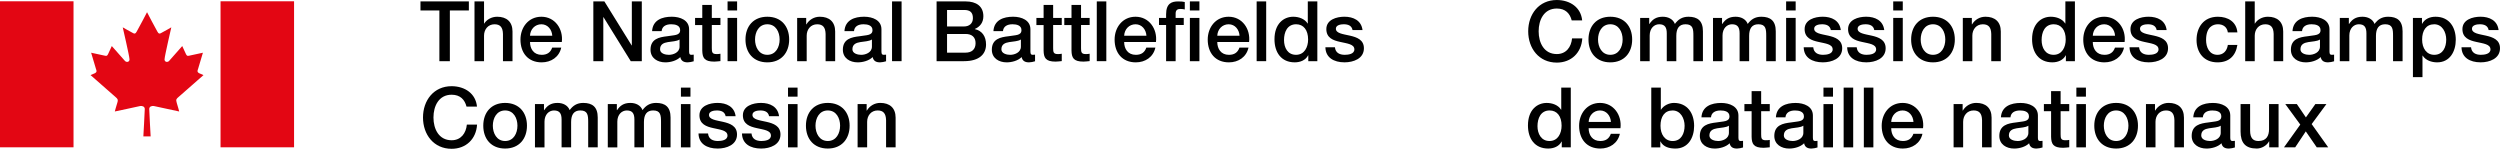 <?xml version="1.0" encoding="UTF-8"?>
<svg id="French" xmlns="http://www.w3.org/2000/svg" viewBox="0 0 1680.19 100">
  <defs>
    <style>
      .cls-1 {
        fill: #e30613;
        fill-rule: evenodd;
      }
    </style>
  </defs>
  <g id="_65_Medium" data-name="65 Medium">
    <g>
      <g>
        <path class="cls-1" d="m98.82,8.2s-6.12,11.79-6.93,13c-.82,1.63-1.63,1.63-2.86.82-1.64-.82-6.54-3.65-6.54-3.65,0,0,4.5,19.49,4.5,21.11.4,1.63-1.23,2.85-2.87,1.63-.41-.4-8.98-10.16-8.98-10.16,0,0-2.04,4.47-2.45,5.29-.41.82-.81,1.62-2.04,1.22-1.63-.4-9.4-2.03-9.4-2.03,0,0,2.87,9.74,3.27,10.97.4.97.82,2.03-.82,2.84l-2.85,1.22s16.73,14.66,17.14,15.06c.82.82,1.64,1.23.82,3.67-.82,2.45-1.64,5.73-1.64,5.73,0,0,15.52-3.27,17.15-3.69,1.42-.15,2.98.41,2.98,2.04s-.95,18.38-.95,18.38h4.9s-.95-16.74-.95-18.38,1.55-2.19,2.99-2.04c1.64.41,17.14,3.69,17.14,3.69,0,0-.82-3.27-1.63-5.73-.82-2.45,0-2.86.82-3.67.41-.4,17.15-15.06,17.15-15.06l-2.85-1.22c-1.63-.82-1.21-1.88-.82-2.84.39-1.23,3.27-10.97,3.27-10.97,0,0-7.77,1.63-9.4,2.03-1.22.4-1.63-.4-2.04-1.22s-2.45-5.29-2.45-5.29c0,0-8.58,9.76-8.98,10.16-1.63,1.22-3.27,0-2.86-1.63,0-1.62,4.5-21.11,4.5-21.11,0,0-4.9,2.84-6.53,3.65-1.22.81-2.05.81-2.86-.82-.8-1.21-6.93-13-6.93-13h0Z"/>
        <polygon class="cls-1" points="49.41 99 49.41 .87 0 .87 0 99 49.41 99"/>
        <polygon class="cls-1" points="197.63 99 197.63 .87 148.22 .87 148.22 99 197.63 99"/>
      </g>
      <g>
        <path d="m1056.31,13.72c-1.18-4.61-4.16-7.99-10.01-7.99-8.61,0-12.21,7.59-12.21,15.3s3.6,15.3,12.21,15.3c6.24,0,9.68-4.67,10.24-10.52h6.87c-.56,9.62-7.37,16.26-17.1,16.26-12.04,0-19.24-9.56-19.24-21.04s7.19-21.03,19.23-21.03c9.06.05,16.2,5.06,17.04,13.72h-7.03Z"/>
        <path d="m1067.58,26.55c0-8.89,5.35-15.3,14.68-15.3s14.68,6.41,14.68,15.3-5.35,15.36-14.68,15.36-14.68-6.42-14.68-15.36Zm22.95,0c0-5.01-2.53-10.24-8.27-10.24s-8.27,5.23-8.27,10.24,2.53,10.29,8.27,10.29,8.27-5.23,8.27-10.29Z"/>
        <path d="m1102.31,12.04h6.08v4.05h.16c1.91-2.87,4.33-4.84,8.95-4.84,3.55,0,6.86,1.52,8.16,4.84,2.14-2.98,4.89-4.84,9.11-4.84,6.13,0,9.73,2.7,9.73,9.79v20.08h-6.41v-16.99c0-4.61-.28-7.82-5.29-7.82-4.33,0-6.19,2.87-6.19,7.76v17.04h-6.41v-18.67c0-3.99-1.24-6.13-5.12-6.13-3.32,0-6.36,2.7-6.36,7.54v17.27h-6.41V12.04h0Z"/>
        <path d="m1151.27,12.04h6.07v4.05h.17c1.91-2.87,4.33-4.84,8.95-4.84,3.54,0,6.86,1.52,8.15,4.84,2.14-2.98,4.9-4.84,9.11-4.84,6.13,0,9.73,2.7,9.73,9.79v20.08h-6.41v-16.99c0-4.61-.28-7.82-5.29-7.82-4.33,0-6.19,2.87-6.19,7.76v17.04h-6.41v-18.67c0-3.99-1.24-6.13-5.12-6.13-3.32,0-6.35,2.7-6.35,7.54v17.27h-6.41V12.04h0Z"/>
        <path d="m1200.41.95h6.41v6.08h-6.41V.95Zm0,11.09h6.41v29.08h-6.41V12.04Z"/>
        <path d="m1218.64,31.78c.34,3.71,3.15,5.06,6.58,5.06,2.42,0,6.64-.51,6.47-3.82-.17-3.38-4.84-3.77-9.5-4.84-4.73-1.01-9.34-2.7-9.34-8.61,0-6.36,6.86-8.33,12.15-8.33,5.96,0,11.36,2.48,12.15,8.95h-6.69c-.56-3.04-3.1-3.88-5.91-3.88-1.85,0-5.29.45-5.29,2.98,0,3.15,4.73,3.6,9.45,4.67,4.67,1.07,9.39,2.76,9.39,8.49,0,6.92-6.98,9.45-12.99,9.45-7.31,0-12.77-3.26-12.88-10.12,0,0,6.41,0,6.41,0Z"/>
        <path d="m1247.85,31.78c.34,3.71,3.15,5.06,6.58,5.06,2.42,0,6.64-.51,6.47-3.82-.17-3.38-4.84-3.77-9.51-4.84-4.73-1.01-9.34-2.7-9.34-8.61,0-6.36,6.87-8.33,12.15-8.33,5.96,0,11.36,2.48,12.15,8.95h-6.7c-.56-3.04-3.09-3.88-5.9-3.88-1.85,0-5.29.45-5.29,2.98,0,3.15,4.73,3.6,9.45,4.67,4.67,1.07,9.39,2.76,9.39,8.49,0,6.92-6.98,9.45-12.99,9.45-7.31,0-12.77-3.26-12.88-10.12,0,0,6.42,0,6.42,0Z"/>
        <path d="m1272.39.95h6.42v6.08h-6.42V.95Zm0,11.09h6.42v29.08h-6.42V12.04Z"/>
        <path d="m1284.43,26.55c0-8.89,5.35-15.3,14.68-15.3s14.68,6.41,14.68,15.3-5.35,15.36-14.68,15.36-14.68-6.42-14.68-15.36Zm22.96,0c0-5.01-2.53-10.24-8.27-10.24s-8.27,5.23-8.27,10.24,2.53,10.29,8.27,10.29,8.27-5.23,8.27-10.29Z"/>
        <path d="m1319.16,12.04h6.07v4.28l.11.11c1.91-3.21,5.23-5.18,9.06-5.18,6.3,0,10.29,3.38,10.29,9.9v19.97h-6.41v-18.28c-.11-4.56-1.91-6.52-5.68-6.52-4.28,0-7.03,3.38-7.03,7.65v17.16h-6.41V12.04h0Z"/>
        <path d="m1394.51,41.12h-6.08v-3.94h-.11c-1.69,3.32-5.35,4.72-9,4.72-9.17,0-13.61-6.81-13.61-15.52,0-10.52,6.24-15.13,12.6-15.13,3.66,0,7.7,1.35,9.67,4.56h.11V.95h6.41v40.17h0Zm-14.35-4.28c5.74,0,8.16-5.23,8.16-10.29,0-6.41-3.1-10.24-8.05-10.24-6.02,0-8.15,5.34-8.15,10.58s2.47,9.95,8.04,9.95Z"/>
        <path d="m1406.51,28.24c0,4.56,2.47,8.61,7.82,8.61,3.71,0,5.96-1.63,7.09-4.84h6.08c-1.41,6.36-6.81,9.9-13.16,9.9-9.11,0-14.23-6.36-14.23-15.3,0-8.27,5.4-15.36,14.06-15.36,9.17,0,14.79,8.27,13.73,16.99,0,0-21.39,0-21.39,0Zm14.96-4.22c-.22-4.05-2.98-7.71-7.31-7.71s-7.48,3.38-7.65,7.71h14.96Z"/>
        <path d="m1437.63,31.78c.34,3.71,3.15,5.06,6.58,5.06,2.42,0,6.64-.51,6.47-3.82-.17-3.38-4.84-3.77-9.5-4.84-4.73-1.01-9.34-2.7-9.34-8.61,0-6.36,6.86-8.33,12.15-8.33,5.96,0,11.36,2.48,12.15,8.95h-6.69c-.56-3.04-3.1-3.88-5.91-3.88-1.85,0-5.29.45-5.29,2.98,0,3.15,4.73,3.6,9.45,4.67,4.67,1.07,9.39,2.76,9.39,8.49,0,6.92-6.98,9.45-12.99,9.45-7.31,0-12.77-3.26-12.88-10.12,0,0,6.41,0,6.41,0Z"/>
        <path d="m1497.28,21.77c-.5-3.54-3.09-5.46-6.64-5.46-3.32,0-7.99,1.74-7.99,10.58,0,4.84,2.14,9.96,7.71,9.96,3.71,0,6.3-2.48,6.92-6.64h6.41c-1.18,7.54-5.85,11.7-13.33,11.7-9.11,0-14.12-6.47-14.12-15.02s4.78-15.64,14.35-15.64c6.75,0,12.49,3.38,13.1,10.52,0,0-6.41,0-6.41,0Z"/>
        <path d="m1508.94.95h6.41v14.91h.11c1.58-2.64,4.89-4.61,8.72-4.61,6.3,0,10.3,3.38,10.3,9.9v19.97h-6.41v-18.28c-.11-4.56-1.91-6.52-5.68-6.52-4.27,0-7.03,3.38-7.03,7.65v17.16h-6.41V.95h0Z"/>
        <path d="m1565.6,34.65c0,1.58.34,2.19,1.52,2.19.39,0,.9,0,1.57-.11v4.45c-.95.34-2.98.73-4.05.73-2.59,0-4.44-.9-4.95-3.55-2.53,2.48-6.64,3.55-10.07,3.55-5.23,0-9.96-2.81-9.96-8.49,0-7.26,5.79-8.44,11.19-9.06,4.61-.84,8.72-.34,8.72-4.11,0-3.32-3.43-3.94-6.02-3.94-3.6,0-6.13,1.46-6.41,4.61h-6.41c.45-7.48,6.81-9.68,13.22-9.68,5.68,0,11.64,2.31,11.64,8.44v14.97h.01Zm-6.41-8.1c-1.97,1.29-5.06,1.24-7.88,1.75-2.75.45-5.23,1.46-5.23,4.84,0,2.87,3.66,3.71,5.91,3.71,2.81,0,7.2-1.46,7.2-5.51v-4.79Z"/>
        <path d="m1572.53,12.04h6.08v4.05h.16c1.91-2.87,4.33-4.84,8.95-4.84,3.55,0,6.86,1.52,8.16,4.84,2.14-2.98,4.89-4.84,9.11-4.84,6.13,0,9.73,2.7,9.73,9.79v20.08h-6.41v-16.99c0-4.61-.28-7.82-5.29-7.82-4.33,0-6.19,2.87-6.19,7.76v17.04h-6.41v-18.67c0-3.99-1.24-6.13-5.12-6.13-3.32,0-6.36,2.7-6.36,7.54v17.27h-6.41V12.04h0Z"/>
        <path d="m1621.67,12.04h6.08v3.94h.11c1.8-3.32,5.29-4.73,9-4.73,9.17,0,13.61,6.98,13.61,15.47,0,7.82-3.93,15.19-12.54,15.19-3.71,0-7.71-1.35-9.73-4.56h-.11v14.51h-6.42V12.04h0Zm14.34,4.27c-5.4,0-8.16,4.11-8.16,10.29,0,5.85,2.98,10.24,8.16,10.24,5.85,0,8.04-5.17,8.04-10.24s-2.75-10.29-8.04-10.29Z"/>
        <path d="m1660.73,31.78c.34,3.71,3.15,5.06,6.58,5.06,2.42,0,6.64-.51,6.47-3.82-.17-3.38-4.84-3.77-9.5-4.84-4.73-1.01-9.34-2.7-9.34-8.61,0-6.36,6.86-8.33,12.15-8.33,5.96,0,11.36,2.48,12.15,8.95h-6.69c-.56-3.04-3.1-3.88-5.91-3.88-1.85,0-5.29.45-5.29,2.98,0,3.15,4.73,3.6,9.45,4.67,4.67,1.07,9.39,2.76,9.39,8.49,0,6.92-6.98,9.45-12.99,9.45-7.31,0-12.77-3.26-12.88-10.12,0,0,6.41,0,6.41,0Z"/>
        <path d="m1055.69,99.04h-6.07v-3.93h-.11c-1.69,3.32-5.35,4.72-9,4.72-9.17,0-13.61-6.81-13.61-15.52,0-10.52,6.24-15.13,12.6-15.13,3.66,0,7.71,1.35,9.67,4.56h.11v-14.86h6.41v40.16h0Zm-14.34-4.27c5.74,0,8.16-5.23,8.16-10.3,0-6.41-3.09-10.24-8.04-10.24-6.02,0-8.16,5.35-8.16,10.58,0,5.01,2.47,9.96,8.04,9.96Z"/>
        <path d="m1067.69,86.16c0,4.56,2.48,8.61,7.82,8.61,3.71,0,5.96-1.63,7.09-4.84h6.07c-1.41,6.35-6.81,9.9-13.16,9.9-9.11,0-14.23-6.36-14.23-15.3,0-8.27,5.4-15.36,14.06-15.36,9.17,0,14.79,8.27,13.73,16.99h-21.38Zm14.97-4.22c-.22-4.05-2.98-7.71-7.31-7.71s-7.48,3.38-7.65,7.71h14.96Z"/>
        <path d="m1109.79,58.88h6.41v14.85h.11c1.74-2.81,5.4-4.56,8.66-4.56,9.17,0,13.61,6.98,13.61,15.47,0,7.82-3.94,15.19-12.55,15.19-3.93,0-8.16-.96-10.07-4.78h-.11v3.99h-6.07v-40.16h0Zm14.35,15.36c-5.4,0-8.16,4.11-8.16,10.3,0,5.85,2.98,10.24,8.16,10.24,5.85,0,8.04-5.18,8.04-10.24s-2.75-10.3-8.04-10.3Z"/>
        <path d="m1168.37,92.58c0,1.58.34,2.19,1.52,2.19.39,0,.9,0,1.57-.11v4.45c-.95.33-2.98.73-4.05.73-2.59,0-4.44-.9-4.95-3.55-2.53,2.48-6.64,3.55-10.07,3.55-5.23,0-9.96-2.81-9.96-8.49,0-7.26,5.79-8.44,11.19-9.06,4.61-.84,8.72-.33,8.72-4.1,0-3.32-3.43-3.94-6.02-3.94-3.6,0-6.13,1.47-6.41,4.61h-6.41c.45-7.48,6.81-9.67,13.22-9.67,5.68,0,11.64,2.3,11.64,8.44v14.95h.01Zm-6.41-8.11c-1.97,1.3-5.06,1.24-7.88,1.75-2.75.45-5.23,1.46-5.23,4.84,0,2.87,3.66,3.71,5.91,3.71,2.81,0,7.2-1.46,7.2-5.51v-4.79Z"/>
        <path d="m1172.38,69.96h4.84v-8.72h6.41v8.72h5.79v4.78h-5.79v15.52c0,2.65.22,3.99,3.09,3.99.9,0,1.8,0,2.7-.22v4.95c-1.41.11-2.76.34-4.16.34-6.7,0-7.93-2.59-8.04-7.42v-17.16h-4.84v-4.78h0Z"/>
        <path d="m1218.41,92.58c0,1.58.34,2.19,1.52,2.19.39,0,.9,0,1.57-.11v4.45c-.95.33-2.98.73-4.05.73-2.59,0-4.44-.9-4.95-3.55-2.53,2.48-6.64,3.55-10.07,3.55-5.23,0-9.96-2.81-9.96-8.49,0-7.26,5.79-8.44,11.19-9.06,4.61-.84,8.72-.33,8.72-4.1,0-3.32-3.43-3.94-6.02-3.94-3.6,0-6.13,1.47-6.41,4.61h-6.41c.45-7.48,6.81-9.67,13.22-9.67,5.68,0,11.64,2.3,11.64,8.44v14.95h.01Zm-6.42-8.11c-1.97,1.3-5.06,1.24-7.88,1.75-2.75.45-5.23,1.46-5.23,4.84,0,2.87,3.66,3.71,5.91,3.71,2.81,0,7.2-1.46,7.2-5.51v-4.79Z"/>
        <path d="m1225.51,58.88h6.41v6.08h-6.41v-6.08Zm0,11.08h6.41v29.08h-6.41v-29.08Z"/>
        <path d="m1239.07,58.88h6.42v40.16h-6.42v-40.16Z"/>
        <path d="m1252.64,58.88h6.41v40.16h-6.41v-40.16Z"/>
        <path d="m1271.04,86.16c0,4.56,2.47,8.61,7.82,8.61,3.71,0,5.96-1.63,7.09-4.84h6.08c-1.41,6.35-6.81,9.9-13.16,9.9-9.11,0-14.23-6.36-14.23-15.3,0-8.27,5.4-15.36,14.06-15.36,9.17,0,14.79,8.27,13.73,16.99h-21.39Zm14.96-4.22c-.22-4.05-2.98-7.71-7.31-7.71s-7.48,3.38-7.65,7.71h14.96Z"/>
        <path d="m1312.97,69.96h6.07v4.27l.11.11c1.91-3.21,5.23-5.18,9.06-5.18,6.3,0,10.29,3.38,10.29,9.9v19.97h-6.41v-18.27c-.11-4.56-1.91-6.53-5.68-6.53-4.28,0-7.03,3.38-7.03,7.65v17.16h-6.41v-29.08h0Z"/>
        <path d="m1369.63,92.58c0,1.58.34,2.19,1.52,2.19.39,0,.9,0,1.58-.11v4.45c-.96.33-2.98.73-4.05.73-2.59,0-4.45-.9-4.95-3.55-2.53,2.48-6.64,3.55-10.07,3.55-5.24,0-9.96-2.81-9.96-8.49,0-7.26,5.79-8.44,11.19-9.06,4.61-.84,8.72-.33,8.72-4.1,0-3.32-3.43-3.94-6.02-3.94-3.6,0-6.13,1.47-6.41,4.61h-6.41c.45-7.48,6.81-9.67,13.22-9.67,5.68,0,11.64,2.3,11.64,8.44v14.95h0Zm-6.41-8.11c-1.96,1.3-5.06,1.24-7.87,1.75-2.76.45-5.23,1.46-5.23,4.84,0,2.87,3.66,3.71,5.9,3.71,2.81,0,7.2-1.46,7.2-5.51v-4.79Z"/>
        <path d="m1373.64,69.96h4.84v-8.72h6.41v8.72h5.79v4.78h-5.79v15.52c0,2.65.22,3.99,3.1,3.99.9,0,1.8,0,2.7-.22v4.95c-1.41.11-2.76.34-4.16.34-6.69,0-7.93-2.59-8.04-7.42v-17.16h-4.84v-4.78h0Z"/>
        <path d="m1395.48,58.88h6.42v6.08h-6.42v-6.08Zm0,11.08h6.42v29.08h-6.42v-29.08Z"/>
        <path d="m1407.52,84.47c0-8.89,5.35-15.3,14.68-15.3s14.68,6.41,14.68,15.3-5.35,15.36-14.68,15.36-14.68-6.41-14.68-15.36Zm22.95,0c0-5.01-2.53-10.24-8.27-10.24s-8.27,5.23-8.27,10.24,2.53,10.3,8.27,10.3c5.74,0,8.27-5.23,8.27-10.3Z"/>
        <path d="m1442.25,69.96h6.07v4.27l.11.11c1.91-3.21,5.23-5.18,9.06-5.18,6.3,0,10.29,3.38,10.29,9.9v19.97h-6.41v-18.27c-.11-4.56-1.91-6.53-5.68-6.53-4.28,0-7.03,3.38-7.03,7.65v17.16h-6.41v-29.08h0Z"/>
        <path d="m1498.91,92.58c0,1.58.34,2.19,1.52,2.19.39,0,.9,0,1.58-.11v4.45c-.96.33-2.98.73-4.05.73-2.59,0-4.45-.9-4.95-3.55-2.53,2.48-6.64,3.55-10.07,3.55-5.24,0-9.96-2.81-9.96-8.49,0-7.26,5.79-8.44,11.19-9.06,4.61-.84,8.72-.33,8.72-4.1,0-3.32-3.43-3.94-6.02-3.94-3.6,0-6.13,1.47-6.41,4.61h-6.41c.45-7.48,6.81-9.67,13.22-9.67,5.68,0,11.64,2.3,11.64,8.44v14.95h0Zm-6.41-8.11c-1.96,1.3-5.06,1.24-7.87,1.75-2.76.45-5.23,1.46-5.23,4.84,0,2.87,3.66,3.71,5.9,3.71,2.81,0,7.2-1.46,7.2-5.51v-4.79Z"/>
        <path d="m1531.38,99.04h-6.3v-4.05h-.11c-1.58,2.93-5.06,4.84-8.27,4.84-7.59,0-10.86-3.82-10.86-11.42v-18.45h6.41v17.83c0,5.12,2.08,6.98,5.57,6.98,5.34,0,7.14-3.43,7.14-7.93v-16.88h6.41v29.08h.01Z"/>
        <path d="m1545.97,83.74l-10.07-13.78h7.76l6.08,8.95,6.35-8.95h7.42l-9.9,13.44,11.14,15.64h-7.71l-7.37-10.74-7.14,10.74h-7.53l10.97-15.3Z"/>
      </g>
      <g>
        <path d="m282.59.95h32.52v6.08h-12.77v34.09h-7.04V7.03h-12.71V.95Z"/>
        <path d="m318.9.95h6.41v14.91h.11c1.58-2.64,4.9-4.61,8.72-4.61,6.3,0,10.3,3.38,10.3,9.9v19.97h-6.41v-18.28c-.11-4.56-1.91-6.52-5.68-6.52-4.28,0-7.04,3.38-7.04,7.65v17.16h-6.41V.95h0Z"/>
        <path d="m356.21,28.24c0,4.56,2.47,8.61,7.82,8.61,3.71,0,5.96-1.63,7.08-4.84h6.08c-1.41,6.36-6.81,9.9-13.16,9.9-9.11,0-14.24-6.36-14.24-15.3,0-8.27,5.4-15.36,14.06-15.36,9.17,0,14.79,8.27,13.73,16.99,0,0-21.37,0-21.37,0Zm14.96-4.22c-.23-4.05-2.99-7.71-7.32-7.71s-7.47,3.38-7.65,7.71h14.97Z"/>
        <path d="m398.76.95h7.43l18.34,29.59h.11V.95h6.7v40.16h-7.43l-18.28-29.53h-.16v29.53h-6.7V.95h0Z"/>
        <path d="m463.14,34.65c0,1.58.33,2.19,1.51,2.19.39,0,.91,0,1.58-.11v4.45c-.95.34-2.98.73-4.05.73-2.58,0-4.44-.9-4.95-3.55-2.54,2.48-6.64,3.55-10.07,3.55-5.23,0-9.96-2.81-9.96-8.49,0-7.26,5.79-8.44,11.19-9.06,4.61-.84,8.72-.34,8.72-4.11,0-3.32-3.44-3.94-6.03-3.94-3.6,0-6.13,1.46-6.41,4.61h-6.41c.46-7.48,6.81-9.68,13.22-9.68,5.69,0,11.65,2.31,11.65,8.44v14.97h.01Zm-6.42-8.1c-1.97,1.29-5.07,1.24-7.88,1.75-2.76.45-5.23,1.46-5.23,4.84,0,2.87,3.65,3.71,5.91,3.71,2.81,0,7.2-1.46,7.2-5.51v-4.79Z"/>
        <path d="m467.14,12.04h4.84V3.32h6.41v8.72h5.8v4.78h-5.8v15.52c0,2.65.23,3.99,3.1,3.99.9,0,1.8,0,2.7-.22v4.95c-1.41.11-2.76.34-4.16.34-6.7,0-7.93-2.59-8.05-7.42v-17.16h-4.84v-4.78h0Z"/>
        <path d="m488.98.95h6.41v6.08h-6.41V.95Zm0,11.09h6.41v29.08h-6.41V12.04Z"/>
        <path d="m501.02,26.55c0-8.89,5.34-15.3,14.68-15.3s14.68,6.41,14.68,15.3-5.34,15.36-14.68,15.36-14.68-6.42-14.68-15.36Zm22.95,0c0-5.01-2.53-10.24-8.26-10.24s-8.27,5.23-8.27,10.24,2.53,10.29,8.27,10.29,8.26-5.23,8.26-10.29Z"/>
        <path d="m535.75,12.04h6.07v4.28l.11.11c1.91-3.21,5.23-5.18,9.06-5.18,6.3,0,10.3,3.38,10.3,9.9v19.97h-6.42v-18.28c-.11-4.56-1.91-6.52-5.68-6.52-4.27,0-7.03,3.38-7.03,7.65v17.16h-6.41V12.04Z"/>
        <path d="m592.41,34.65c0,1.58.34,2.19,1.52,2.19.39,0,.9,0,1.58-.11v4.45c-.96.34-2.99.73-4.05.73-2.59,0-4.44-.9-4.96-3.55-2.53,2.48-6.63,3.55-10.07,3.55-5.23,0-9.96-2.81-9.96-8.49,0-7.26,5.8-8.44,11.19-9.06,4.62-.84,8.72-.34,8.72-4.11,0-3.32-3.44-3.94-6.02-3.94-3.6,0-6.13,1.46-6.41,4.61h-6.41c.45-7.48,6.81-9.68,13.22-9.68,5.68,0,11.64,2.31,11.64,8.44v14.97h.01Zm-6.41-8.1c-1.97,1.29-5.07,1.24-7.88,1.75-2.76.45-5.23,1.46-5.23,4.84,0,2.87,3.65,3.71,5.91,3.71,2.81,0,7.2-1.46,7.2-5.51v-4.79Z"/>
        <path d="m599.52.95h6.41v40.16h-6.41V.95Z"/>
        <path d="m629.45.95h19.52c7.2,0,11.93,3.26,11.93,9.96,0,4.05-2.09,6.98-5.74,8.55v.11c4.89,1.07,7.54,4.89,7.54,10.35,0,6.3-4.39,11.19-14.79,11.19h-18.45V.95h-.01Zm7.04,16.83h11.47c3.38,0,5.91-1.97,5.91-5.57,0-4.05-2.08-5.51-5.91-5.51h-11.47v11.08Zm0,17.6h12.43c4.27,0,6.74-2.31,6.74-6.36s-2.47-6.19-6.74-6.19h-12.43v12.55Z"/>
        <path d="m692.53,34.65c0,1.58.34,2.19,1.52,2.19.39,0,.9,0,1.58-.11v4.45c-.96.34-2.99.73-4.05.73-2.59,0-4.44-.9-4.96-3.55-2.53,2.48-6.63,3.55-10.07,3.55-5.23,0-9.96-2.81-9.96-8.49,0-7.26,5.8-8.44,11.19-9.06,4.62-.84,8.72-.34,8.72-4.11,0-3.32-3.44-3.94-6.02-3.94-3.6,0-6.13,1.46-6.41,4.61h-6.41c.45-7.48,6.81-9.68,13.22-9.68,5.68,0,11.64,2.31,11.64,8.44v14.97h.01Zm-6.41-8.1c-1.97,1.29-5.07,1.24-7.88,1.75-2.76.45-5.23,1.46-5.23,4.84,0,2.87,3.66,3.71,5.91,3.71,2.81,0,7.2-1.46,7.2-5.51v-4.79Z"/>
        <path d="m696.54,12.04h4.84V3.32h6.41v8.72h5.79v4.78h-5.79v15.52c0,2.65.23,3.99,3.1,3.99.9,0,1.8,0,2.69-.22v4.95c-1.4.11-2.75.34-4.16.34-6.7,0-7.93-2.59-8.04-7.42v-17.16h-4.84v-4.78Z"/>
        <path d="m715.29,12.04h4.84V3.32h6.41v8.72h5.79v4.78h-5.79v15.52c0,2.65.23,3.99,3.1,3.99.9,0,1.8,0,2.69-.22v4.95c-1.4.11-2.75.34-4.16.34-6.7,0-7.93-2.59-8.04-7.42v-17.16h-4.84v-4.78Z"/>
        <path d="m737.12.95h6.41v40.16h-6.41V.95Z"/>
        <path d="m755.52,28.24c0,4.56,2.47,8.61,7.82,8.61,3.71,0,5.96-1.63,7.08-4.84h6.08c-1.41,6.36-6.81,9.9-13.16,9.9-9.11,0-14.24-6.36-14.24-15.3,0-8.27,5.4-15.36,14.06-15.36,9.17,0,14.79,8.27,13.73,16.99,0,0-21.37,0-21.37,0Zm14.97-4.22c-.23-4.05-2.99-7.71-7.32-7.71s-7.47,3.38-7.65,7.71h14.97Z"/>
        <path d="m778.94,12.04h4.77v-2.42c0-7.42,3.88-8.66,8.05-8.66,2.02,0,3.48.11,4.5.39v5.01c-.84-.22-1.69-.34-2.99-.34-1.74,0-3.15.62-3.15,3.04v2.98h5.46v4.78h-5.46v24.3h-6.41v-24.3h-4.77v-4.78Zm20.75-11.09h6.41v6.08h-6.41V.95Zm0,11.09h6.41v29.08h-6.41V12.04Z"/>
        <path d="m818.1,28.24c0,4.56,2.47,8.61,7.82,8.61,3.71,0,5.96-1.63,7.08-4.84h6.08c-1.41,6.36-6.81,9.9-13.16,9.9-9.11,0-14.24-6.36-14.24-15.3,0-8.27,5.4-15.36,14.06-15.36,9.17,0,14.79,8.27,13.73,16.99,0,0-21.37,0-21.37,0Zm14.97-4.22c-.23-4.05-2.99-7.71-7.32-7.71s-7.47,3.38-7.65,7.71h14.97Z"/>
        <path d="m844.56.95h6.41v40.16h-6.41V.95Z"/>
        <path d="m885.35,41.12h-6.08v-3.94h-.11c-1.69,3.32-5.34,4.72-9,4.72-9.17,0-13.61-6.81-13.61-15.52,0-10.52,6.24-15.13,12.6-15.13,3.66,0,7.7,1.35,9.67,4.56h.12V.95h6.41v40.17h0Zm-14.35-4.28c5.73,0,8.15-5.23,8.15-10.29,0-6.41-3.1-10.24-8.04-10.24-6.02,0-8.15,5.34-8.15,10.58s2.48,9.95,8.04,9.95Z"/>
        <path d="m897.18,31.78c.34,3.71,3.15,5.06,6.59,5.06,2.42,0,6.63-.51,6.47-3.82-.17-3.38-4.84-3.77-9.51-4.84-4.73-1.01-9.33-2.7-9.33-8.61,0-6.36,6.86-8.33,12.15-8.33,5.96,0,11.37,2.48,12.16,8.95h-6.7c-.57-3.04-3.1-3.88-5.91-3.88-1.86,0-5.29.45-5.29,2.98,0,3.15,4.73,3.6,9.44,4.67,4.67,1.07,9.4,2.76,9.4,8.49,0,6.92-6.98,9.45-13,9.45-7.31,0-12.76-3.26-12.88-10.12,0,0,6.41,0,6.41,0Z"/>
        <path d="m313.54,71.65c-1.18-4.61-4.17-7.99-10.01-7.99-8.61,0-12.21,7.59-12.21,15.3s3.6,15.3,12.21,15.3c6.24,0,9.67-4.67,10.23-10.52h6.86c-.56,9.62-7.36,16.26-17.09,16.26-12.04,0-19.24-9.56-19.24-21.04s7.2-21.04,19.24-21.04c9.05.05,16.2,5.06,17.04,13.72h-7.03Z"/>
        <path d="m324.8,84.47c0-8.89,5.35-15.3,14.68-15.3s14.68,6.41,14.68,15.3-5.35,15.36-14.68,15.36-14.68-6.41-14.68-15.36Zm22.96,0c0-5.01-2.54-10.24-8.27-10.24s-8.27,5.23-8.27,10.24,2.54,10.3,8.27,10.3c5.73,0,8.27-5.23,8.27-10.3Z"/>
        <path d="m359.53,69.96h6.07v4.05h.17c1.91-2.87,4.33-4.84,8.94-4.84,3.55,0,6.86,1.52,8.16,4.84,2.13-2.98,4.89-4.84,9.11-4.84,6.14,0,9.74,2.7,9.74,9.79v20.08h-6.41v-16.99c0-4.61-.28-7.82-5.29-7.82-4.32,0-6.18,2.87-6.18,7.76v17.04h-6.41v-18.66c0-3.99-1.24-6.13-5.12-6.13-3.32,0-6.36,2.7-6.36,7.54v17.27h-6.41v-29.09h-.01Z"/>
        <path d="m408.5,69.96h6.07v4.05h.16c1.91-2.87,4.33-4.84,8.95-4.84,3.55,0,6.86,1.52,8.15,4.84,2.13-2.98,4.89-4.84,9.11-4.84,6.13,0,9.73,2.7,9.73,9.79v20.08h-6.41v-16.99c0-4.61-.28-7.82-5.29-7.82-4.33,0-6.19,2.87-6.19,7.76v17.04h-6.41v-18.66c0-3.99-1.24-6.13-5.11-6.13-3.33,0-6.36,2.7-6.36,7.54v17.27h-6.41v-29.09h0Z"/>
        <path d="m457.63,58.88h6.41v6.08h-6.41v-6.08Zm0,11.08h6.41v29.08h-6.41v-29.08Z"/>
        <path d="m475.86,89.71c.34,3.71,3.15,5.06,6.59,5.06,2.42,0,6.63-.51,6.47-3.82-.17-3.38-4.84-3.77-9.51-4.84-4.73-1.02-9.33-2.7-9.33-8.61,0-6.36,6.86-8.33,12.15-8.33,5.96,0,11.37,2.47,12.16,8.95h-6.7c-.57-3.04-3.1-3.88-5.91-3.88-1.86,0-5.29.45-5.29,2.98,0,3.15,4.73,3.6,9.44,4.67,4.67,1.07,9.4,2.76,9.4,8.5,0,6.92-6.98,9.45-13,9.45-7.31,0-12.76-3.26-12.88-10.12h6.41Z"/>
        <path d="m505.07,89.71c.34,3.71,3.15,5.06,6.58,5.06,2.42,0,6.64-.51,6.47-3.82-.16-3.38-4.84-3.77-9.5-4.84-4.73-1.02-9.34-2.7-9.34-8.61,0-6.36,6.86-8.33,12.16-8.33,5.96,0,11.36,2.47,12.15,8.95h-6.7c-.56-3.04-3.09-3.88-5.9-3.88-1.86,0-5.29.45-5.29,2.98,0,3.15,4.73,3.6,9.45,4.67,4.67,1.07,9.39,2.76,9.39,8.5,0,6.92-6.97,9.45-12.99,9.45-7.31,0-12.77-3.26-12.88-10.12h6.4Z"/>
        <path d="m529.61,58.88h6.41v6.08h-6.41v-6.08Zm0,11.08h6.41v29.08h-6.41v-29.08Z"/>
        <path d="m541.65,84.47c0-8.89,5.35-15.3,14.68-15.3s14.68,6.41,14.68,15.3-5.35,15.36-14.68,15.36-14.68-6.41-14.68-15.36Zm22.96,0c0-5.01-2.54-10.24-8.27-10.24s-8.27,5.23-8.27,10.24,2.54,10.3,8.27,10.3,8.27-5.23,8.27-10.3Z"/>
        <path d="m576.38,69.96h6.07v4.27l.12.11c1.91-3.21,5.23-5.18,9.05-5.18,6.3,0,10.3,3.38,10.3,9.9v19.97h-6.41v-18.27c-.11-4.56-1.91-6.53-5.68-6.53-4.28,0-7.04,3.38-7.04,7.65v17.16h-6.41v-29.08h0Z"/>
      </g>
    </g>
  </g>
</svg>